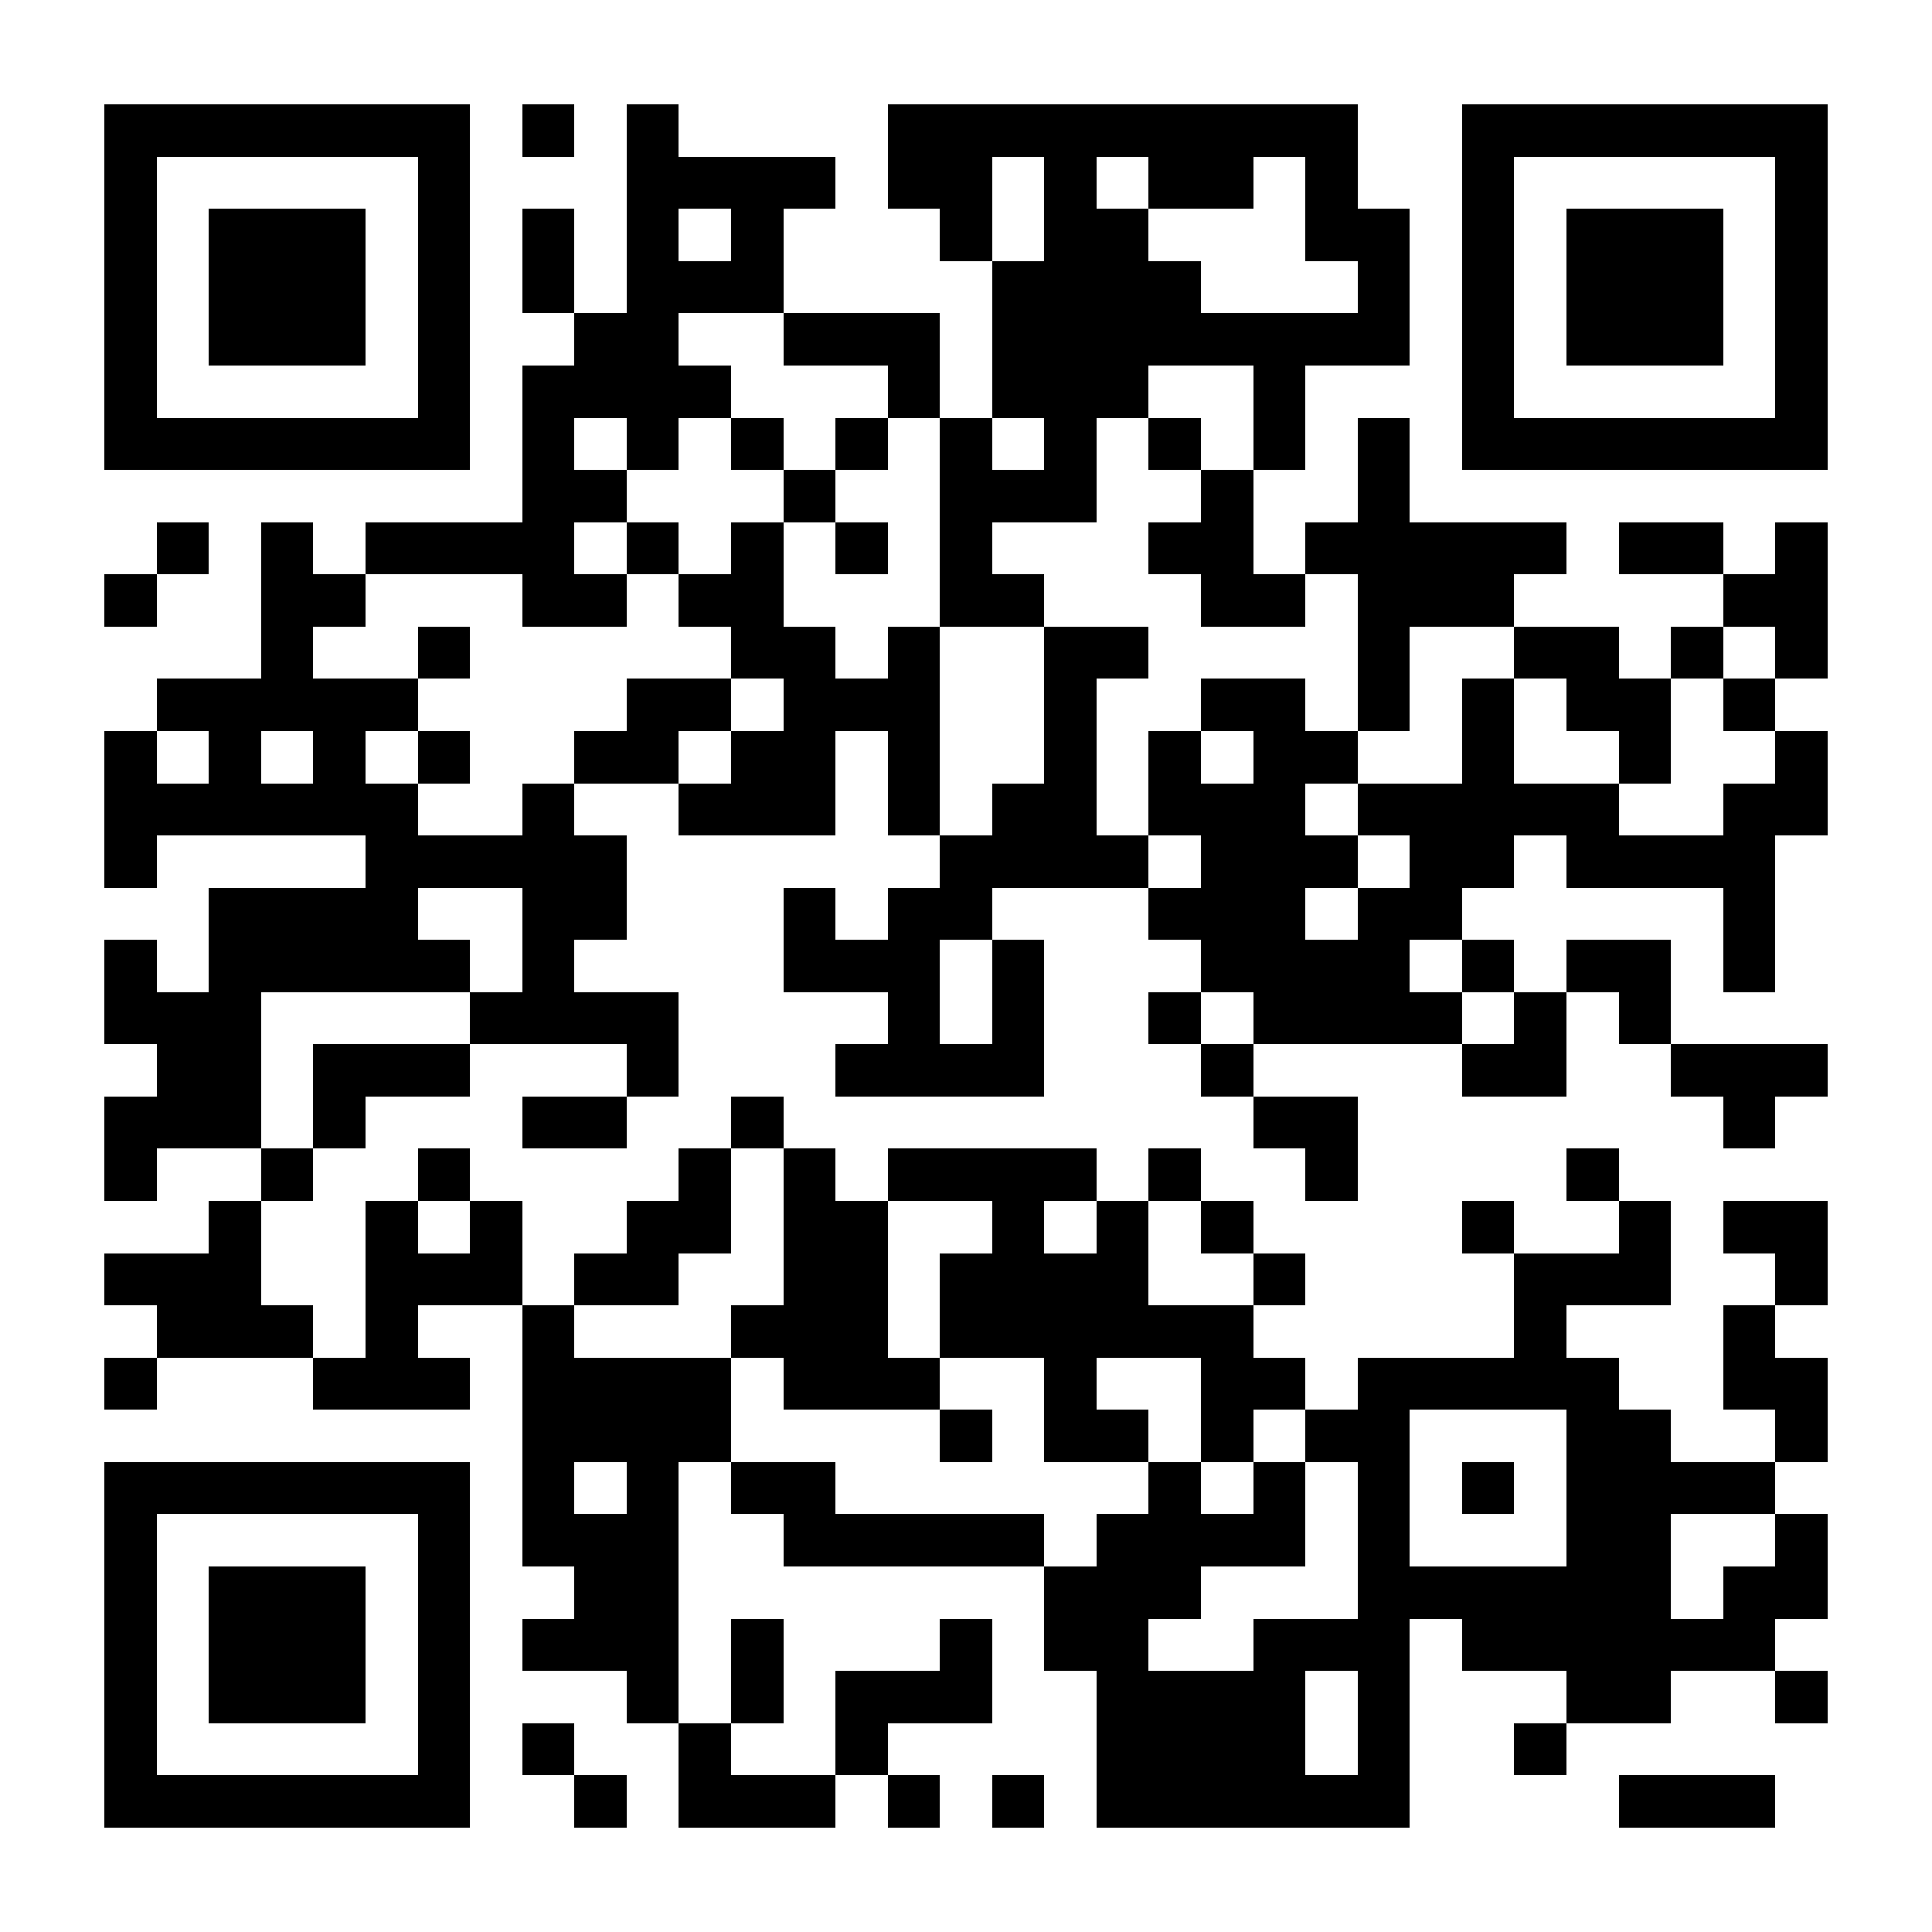 <svg xmlns="http://www.w3.org/2000/svg" viewBox="0 0 37 37" shape-rendering="crispEdges"><path fill="#ffffff" d="M0 0h37v37H0z"/><path stroke="#000000" d="M2 2.5h7m1 0h1m1 0h1m4 0h9m2 0h7M2 3.5h1m5 0h1m3 0h4m1 0h2m1 0h1m1 0h2m1 0h1m2 0h1m5 0h1M2 4.5h1m1 0h3m1 0h1m1 0h1m1 0h1m1 0h1m3 0h1m1 0h2m3 0h2m1 0h1m1 0h3m1 0h1M2 5.5h1m1 0h3m1 0h1m1 0h1m1 0h3m4 0h4m3 0h1m1 0h1m1 0h3m1 0h1M2 6.5h1m1 0h3m1 0h1m2 0h2m2 0h3m1 0h8m1 0h1m1 0h3m1 0h1M2 7.5h1m5 0h1m1 0h4m3 0h1m1 0h3m2 0h1m3 0h1m5 0h1M2 8.5h7m1 0h1m1 0h1m1 0h1m1 0h1m1 0h1m1 0h1m1 0h1m1 0h1m1 0h1m1 0h7M10 9.5h2m3 0h1m2 0h3m2 0h1m2 0h1M3 10.5h1m1 0h1m1 0h4m1 0h1m1 0h1m1 0h1m1 0h1m3 0h2m1 0h5m1 0h2m1 0h1M2 11.5h1m2 0h2m3 0h2m1 0h2m3 0h2m3 0h2m1 0h3m4 0h2M5 12.5h1m2 0h1m5 0h2m1 0h1m2 0h2m4 0h1m2 0h2m1 0h1m1 0h1M3 13.5h5m4 0h2m1 0h3m2 0h1m2 0h2m1 0h1m1 0h1m1 0h2m1 0h1M2 14.5h1m1 0h1m1 0h1m1 0h1m2 0h2m1 0h2m1 0h1m2 0h1m1 0h1m1 0h2m2 0h1m2 0h1m2 0h1M2 15.5h6m2 0h1m2 0h3m1 0h1m1 0h2m1 0h3m1 0h5m2 0h2M2 16.5h1m4 0h5m6 0h4m1 0h3m1 0h2m1 0h4M4 17.5h4m2 0h2m3 0h1m1 0h2m3 0h3m1 0h2m5 0h1M2 18.5h1m1 0h5m1 0h1m4 0h3m1 0h1m3 0h4m1 0h1m1 0h2m1 0h1M2 19.5h3m4 0h4m4 0h1m1 0h1m2 0h1m1 0h4m1 0h1m1 0h1M3 20.5h2m1 0h3m3 0h1m3 0h4m3 0h1m4 0h2m2 0h3M2 21.5h3m1 0h1m3 0h2m2 0h1m9 0h2m7 0h1M2 22.5h1m2 0h1m2 0h1m4 0h1m1 0h1m1 0h4m1 0h1m2 0h1m4 0h1M4 23.5h1m2 0h1m1 0h1m2 0h2m1 0h2m2 0h1m1 0h1m1 0h1m4 0h1m2 0h1m1 0h2M2 24.5h3m2 0h3m1 0h2m2 0h2m1 0h4m2 0h1m4 0h3m2 0h1M3 25.5h3m1 0h1m2 0h1m3 0h3m1 0h6m5 0h1m3 0h1M2 26.5h1m3 0h3m1 0h4m1 0h3m2 0h1m2 0h2m1 0h5m2 0h2M10 27.5h4m4 0h1m1 0h2m1 0h1m1 0h2m3 0h2m2 0h1M2 28.5h7m1 0h1m1 0h1m1 0h2m6 0h1m1 0h1m1 0h1m1 0h1m1 0h4M2 29.5h1m5 0h1m1 0h3m2 0h5m1 0h4m1 0h1m3 0h2m2 0h1M2 30.5h1m1 0h3m1 0h1m2 0h2m7 0h3m3 0h6m1 0h2M2 31.5h1m1 0h3m1 0h1m1 0h3m1 0h1m3 0h1m1 0h2m2 0h3m1 0h6M2 32.5h1m1 0h3m1 0h1m3 0h1m1 0h1m1 0h3m2 0h4m1 0h1m3 0h2m2 0h1M2 33.5h1m5 0h1m1 0h1m2 0h1m2 0h1m4 0h4m1 0h1m2 0h1M2 34.5h7m2 0h1m1 0h3m1 0h1m1 0h1m1 0h6m4 0h3"/></svg>
